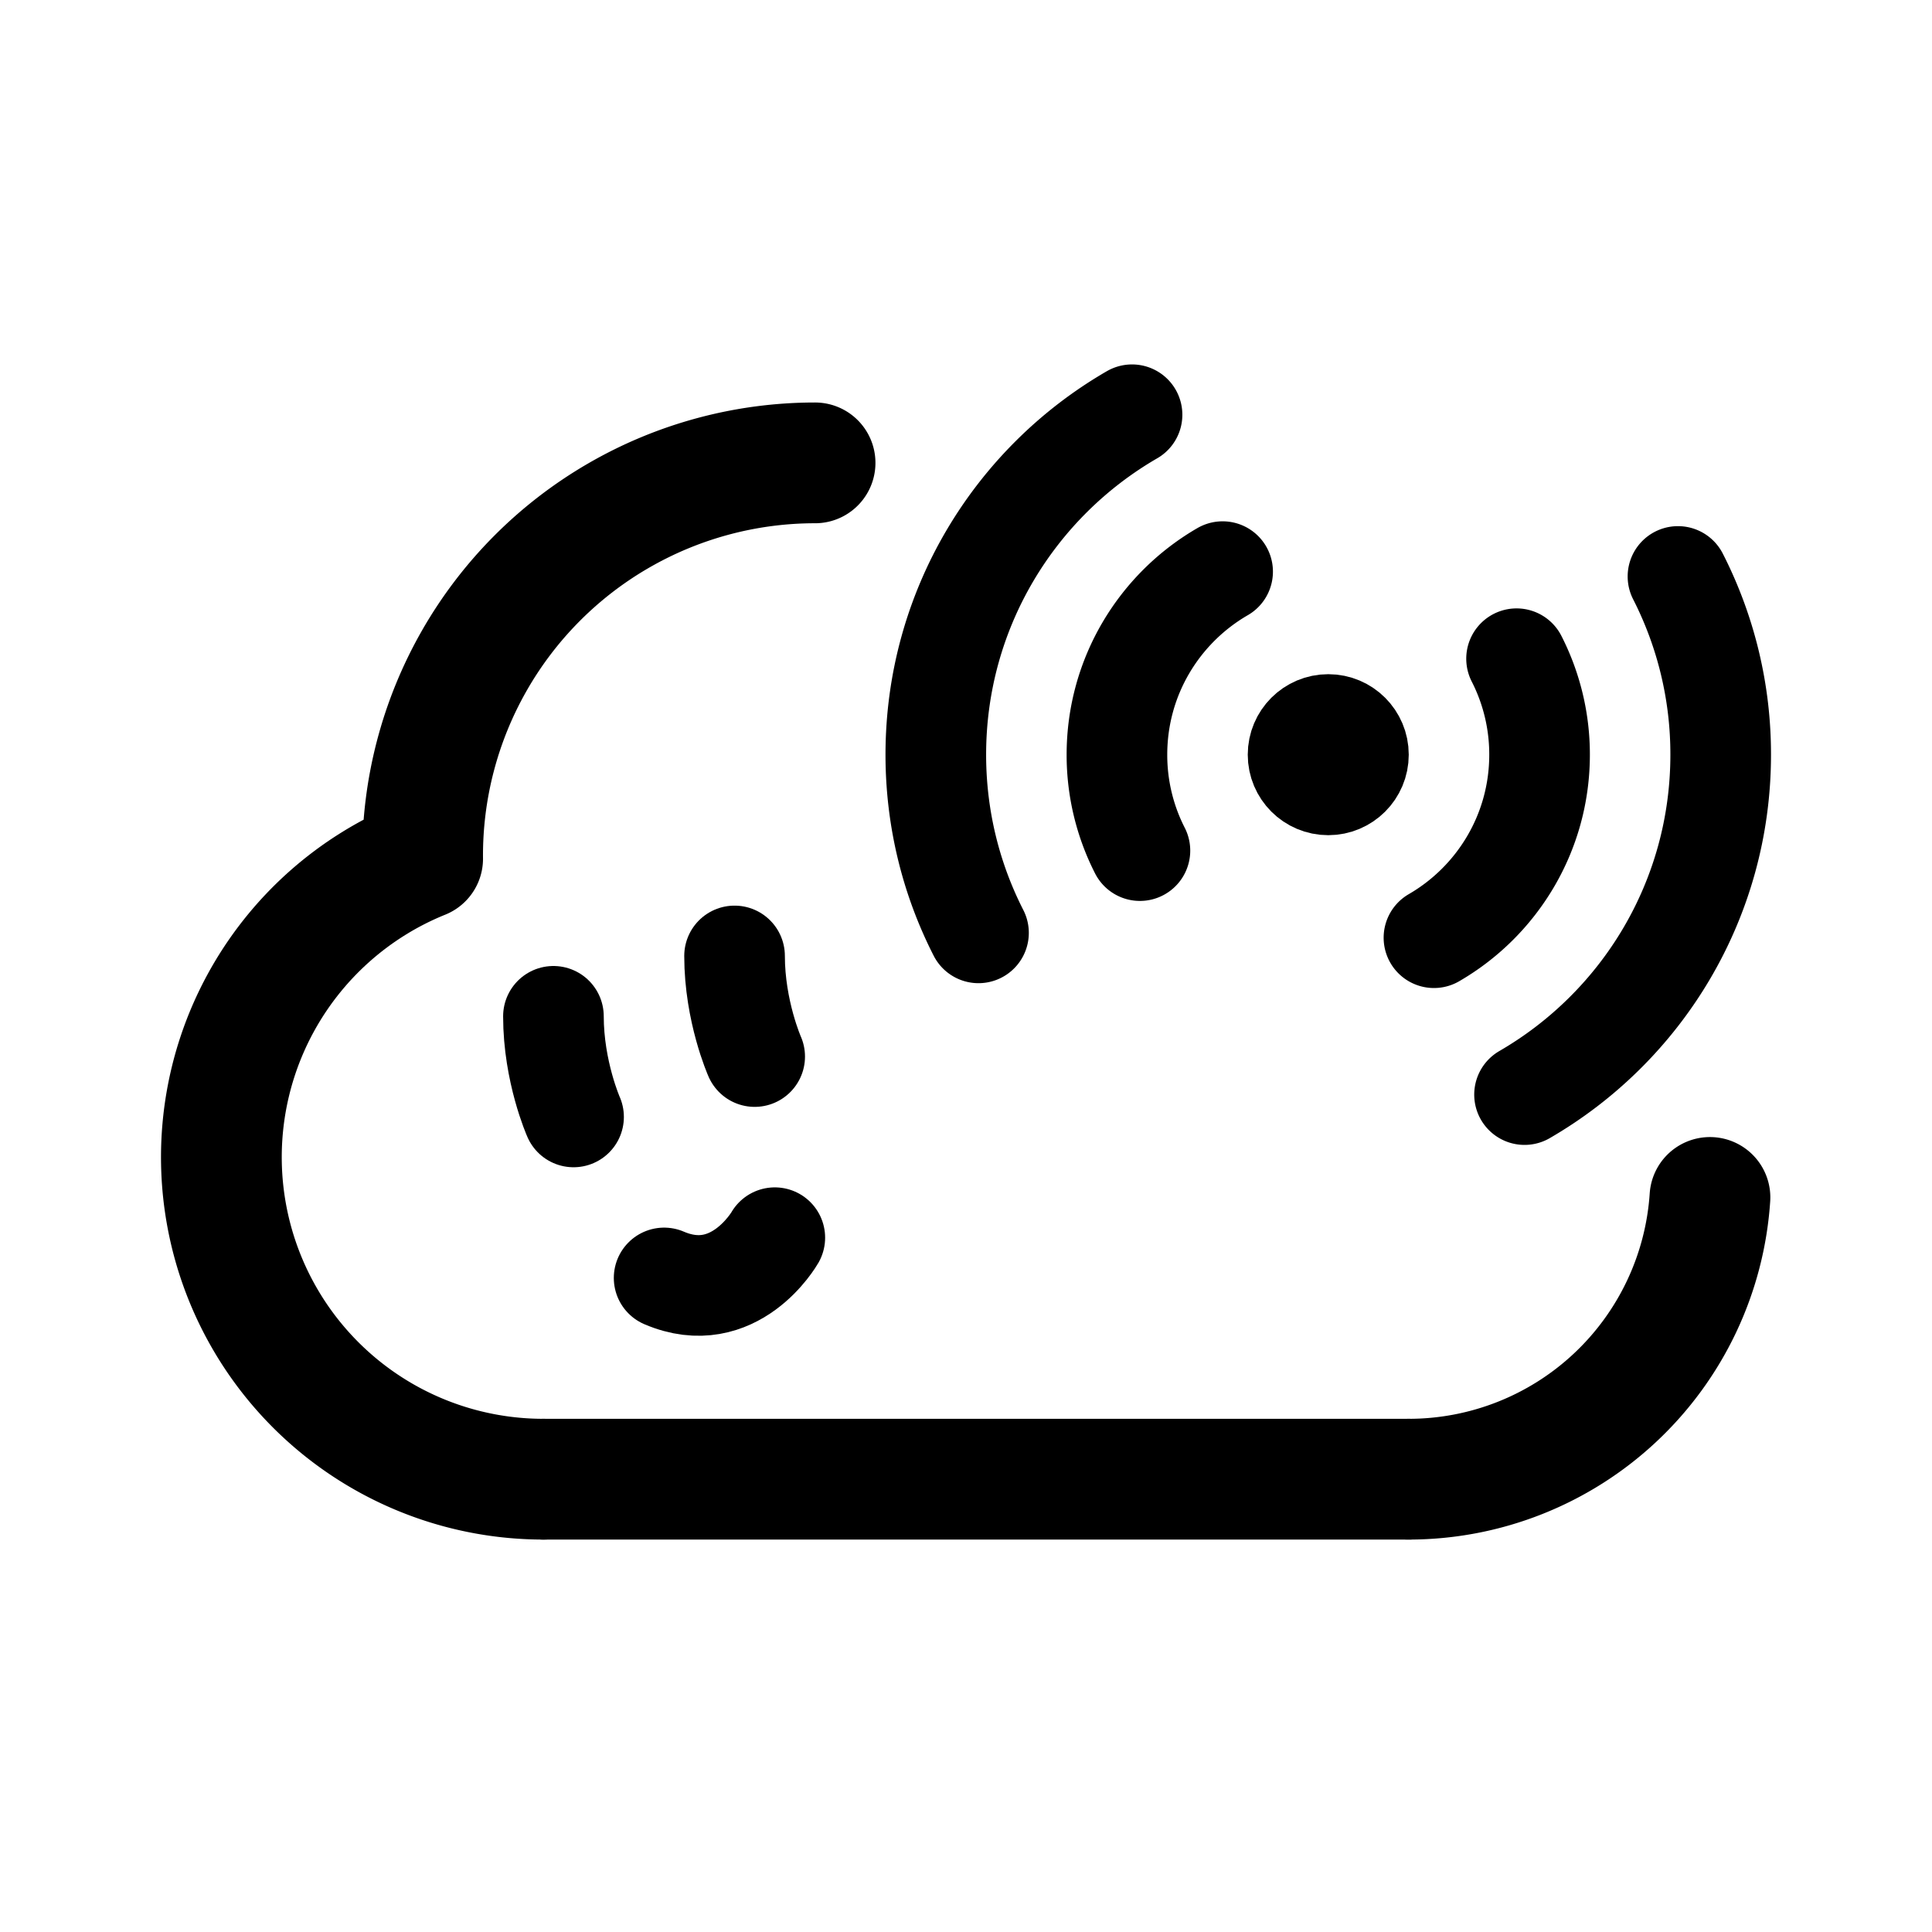 <svg width="192" height="192" fill="none" xmlns="http://www.w3.org/2000/svg"><path d="M54 147h86" stroke="#000" stroke-width="12" stroke-linecap="round" stroke-linejoin="round"/><path d="M57 111s-2-4.5-2-10m22 22s-4 7-11 4m9-22s-2-4.5-2-10" stroke="#000" stroke-width="10" stroke-linecap="round" stroke-linejoin="round"/><path d="M54 147a32 32 0 0 1-11.999-61.665A39 39 0 0 1 81 46m59 101a30 30 0 0 0 29.933-28" stroke="#000" stroke-width="12" stroke-linecap="round" stroke-linejoin="round"/><circle cx="132" cy="75" r="4" stroke="#000" stroke-width="8" stroke-linecap="round" stroke-linejoin="round"/><path d="M112.5 41.217C100.843 47.961 93 60.564 93 75c0 6.375 1.53 12.393 4.242 17.707m69.513-35.419A38.835 38.835 0 0 1 171 75c0 14.433-7.84 27.034-19.493 33.779m-.793-43.317A20.908 20.908 0 0 1 153 75c0 7.77-4.221 14.556-10.495 18.188m-21.003-36.38C115.224 60.44 111 67.226 111 75a20.9 20.9 0 0 0 2.284 9.533" stroke="#000" stroke-width="10" stroke-linecap="round" stroke-linejoin="round"/></svg>